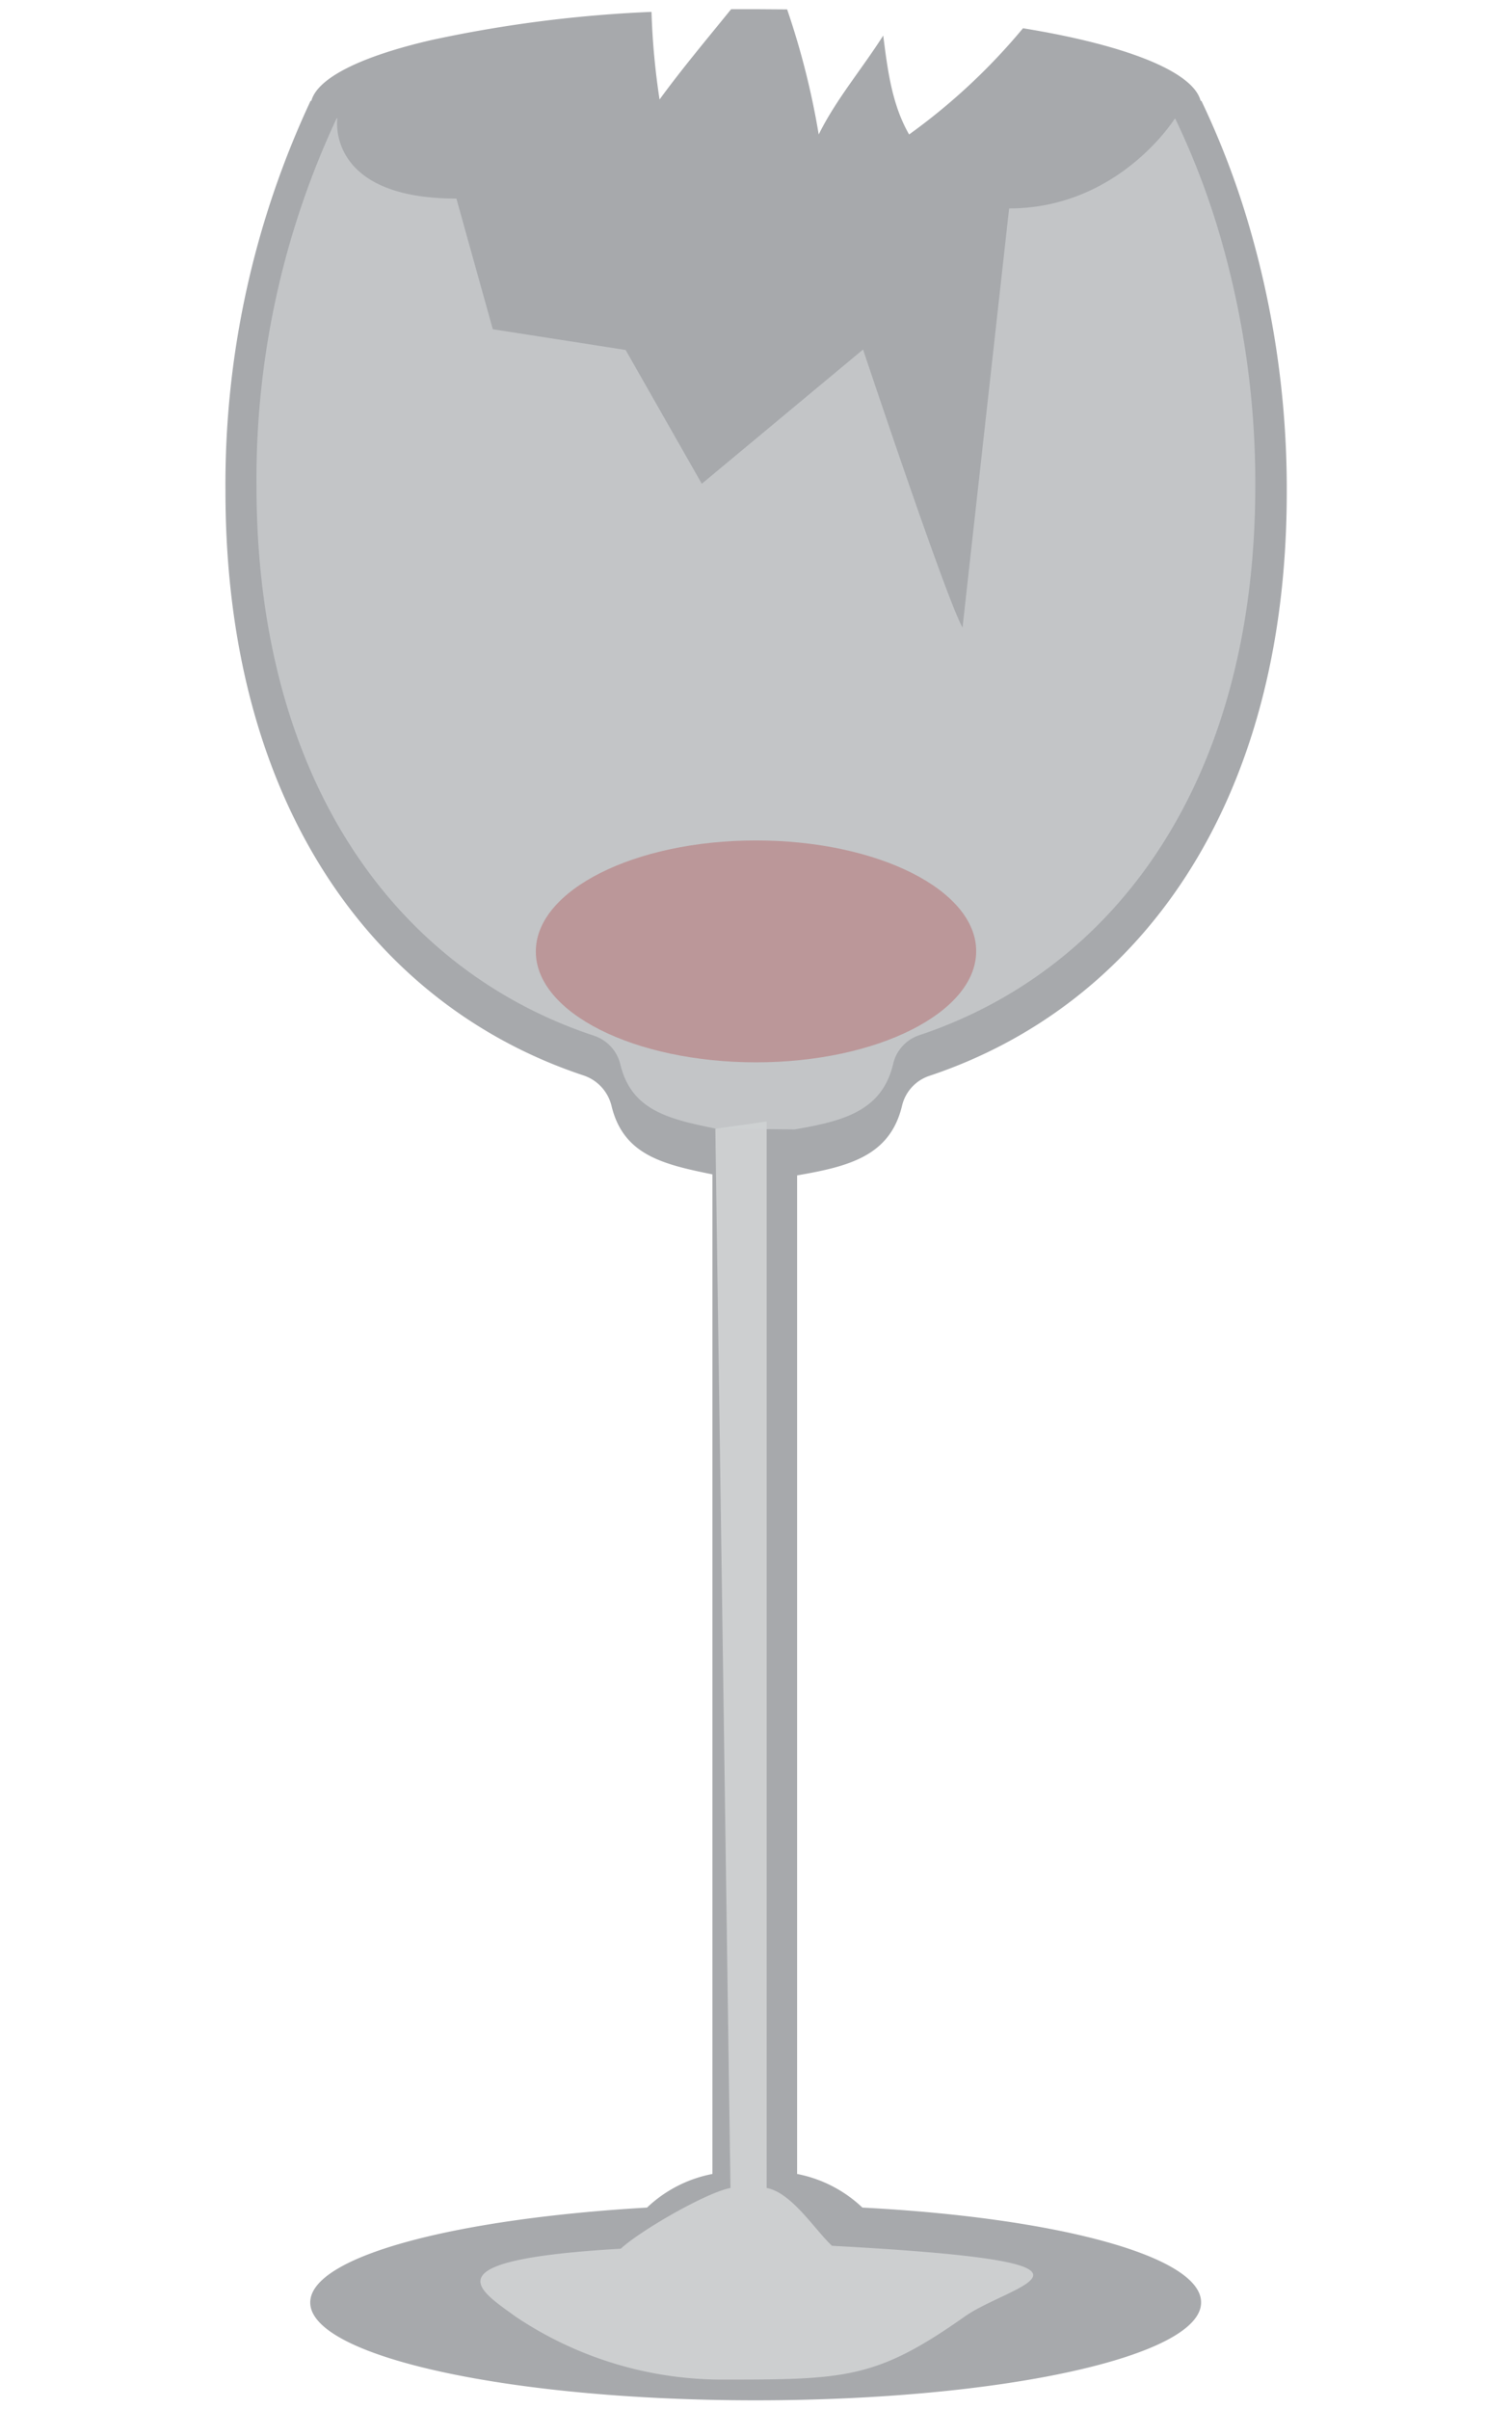 <svg id="Layer_1" data-name="Layer 1" xmlns="http://www.w3.org/2000/svg" width="135" height="215" viewBox="0 0 135 215"><defs><style>.cls-1{fill:#a7a9ac;}.cls-2{fill:#8e0f12;}.cls-3{opacity:0.9;}.cls-4{fill:#d1d3d4;}.cls-5{opacity:0.7;}.cls-6{fill:#ced1d3;}</style></defs><path class="cls-1" d="M77,197a11.69,11.69,0,0,0-5.83-3V104.89c4.63-.8,8.32-1.73,9.38-6.26A3.71,3.71,0,0,1,83,96c18.56-6.2,31.89-24,31.89-52.11A83.63,83.63,0,0,0,111.18,19h0a74,74,0,0,0-3.91-10h-.07c-.69-2.65-6.77-5-15.86-6.48A54.83,54.83,0,0,1,81.17,12c-1.54-2.68-1.92-5.76-2.31-8.83C76.94,6.19,74.64,8.88,73.1,12A69.85,69.85,0,0,0,70.28.84L67.5.82H65.28C63.1,3.51,60.84,6.2,58.89,8.88a64.59,64.59,0,0,1-.72-7.82A115.72,115.72,0,0,0,38.54,3.57C32.33,5,28.35,6.93,27.8,9h-.07a80.77,80.77,0,0,0-7.6,34.82c0,28.13,13.4,46,32,52.16a3.81,3.81,0,0,1,2.48,2.75c1.07,4.35,4.58,5.17,9,6.07V194a11.67,11.67,0,0,0-5.84,3c-17.27,1-30.07,4.38-30.07,8.47,0,4.82,17.81,8.73,39.77,8.73s39.77-3.91,39.77-8.73C107.27,201.34,94.36,197.9,77,197Z"/><path class="cls-2" d="M67.5,75c10.86,0,19.66,4.42,19.66,9.88S78.36,94.8,67.5,94.8s-19.66-4.42-19.66-9.89S56.64,75,67.5,75Z"/><g class="cls-3"><path class="cls-4" d="M63.87,100.73l1.35,94.52c-2.24.43-8.2,3.91-9.79,5.42-17.28,1-12.71,3.64-9.41,6.05a33.11,33.11,0,0,0,18.22,5.63c11.16,0,13.93,0,21.9-5.63,4.15-2.93,16.09-4.81-11.86-6.31-1.58-1.5-3.6-4.74-5.83-5.16l0-95.17"/></g><g class="cls-5"><path class="cls-6" d="M70.94,100.79c4.35-.75,7.83-1.63,8.82-5.9a3.53,3.53,0,0,1,2.32-2.51c17.47-5.83,30-22.64,30-49.06A78.72,78.72,0,0,0,108.62,20h0a69,69,0,0,0-3.68-9.4h-.06s-5,8-14.78,8L85.94,56c-1.45-2.53-8.88-24.81-8.88-24.81L62.66,43.17l-6.8-11.94L44,29.38,40.75,17.72c-11.7,0-10.63-7.17-10.63-7.17h-.06A76,76,0,0,0,22.9,43.32c0,26.49,12.61,43.32,30.15,49.11A3.58,3.58,0,0,1,55.39,95c1,4.1,4.32,4.86,8.48,5.71Z"/></g></svg>